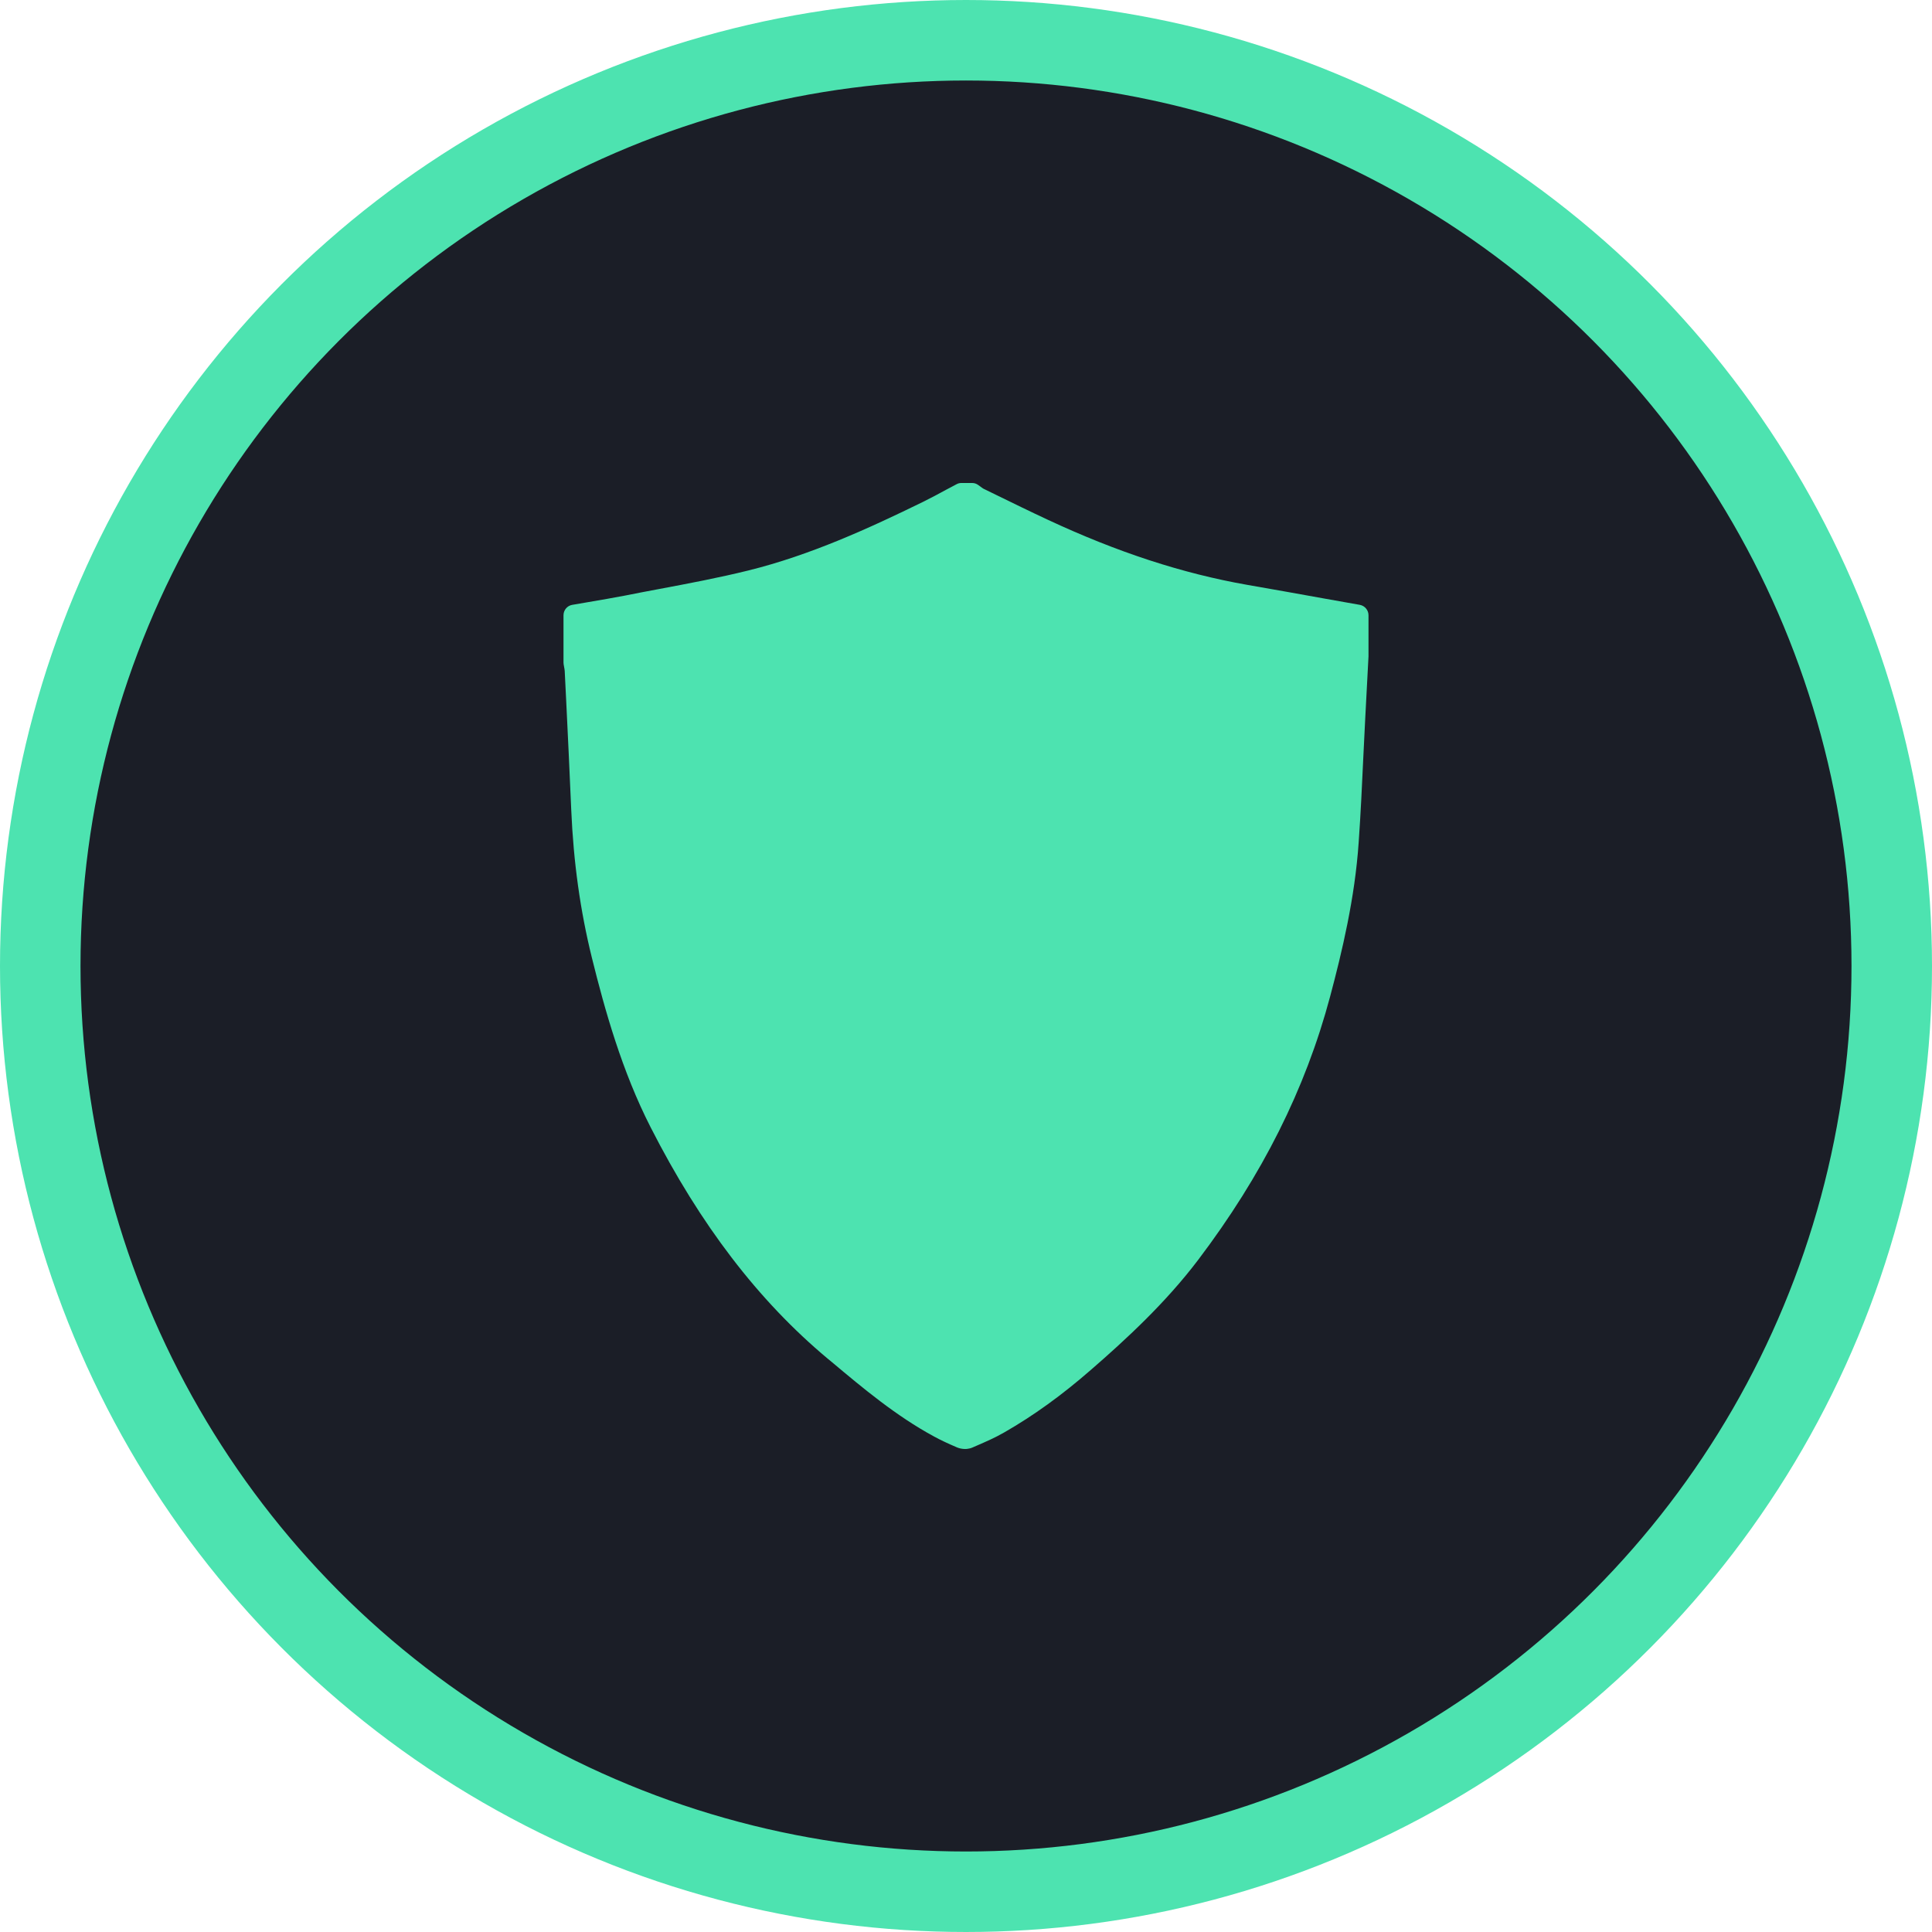 <svg width="24" height="24" viewBox="0 0 24 24" fill="none" xmlns="http://www.w3.org/2000/svg">
<circle cx="12" cy="12" r="11.5" fill="#1B1E27" stroke="#4DE3B0"/>
<path d="M16.894 7.514L16.466 7.438C16.142 7.38 15.817 7.321 15.492 7.265C14.69 7.124 13.88 6.86 13.015 6.456C12.802 6.357 12.592 6.254 12.381 6.151L12.217 6.071C12.204 6.064 12.192 6.054 12.18 6.045C12.17 6.038 12.16 6.03 12.149 6.023C12.128 6.008 12.103 6 12.077 6H11.942C11.921 6 11.901 6.005 11.883 6.015L11.751 6.085C11.658 6.136 11.564 6.186 11.469 6.233C10.793 6.564 10.063 6.897 9.299 7.086C8.931 7.177 8.55 7.249 8.182 7.318C8.044 7.344 7.905 7.37 7.767 7.398C7.616 7.427 7.463 7.453 7.311 7.479L7.107 7.514C7.045 7.525 7 7.58 7 7.643V8.232C7 8.239 7.001 8.247 7.002 8.254L7.008 8.288C7.011 8.304 7.014 8.319 7.015 8.334L7.033 8.696C7.055 9.15 7.077 9.604 7.096 10.059C7.124 10.711 7.208 11.312 7.352 11.895C7.513 12.546 7.726 13.306 8.083 14.005C8.701 15.217 9.42 16.157 10.281 16.877L10.331 16.918C10.724 17.248 11.132 17.589 11.598 17.842C11.68 17.887 11.769 17.929 11.888 17.98C11.919 17.993 11.954 18 11.989 18C11.996 18 12.003 18 12.01 17.999C12.01 17.999 12.011 17.999 12.011 17.999V17.999C12.011 17.999 12.012 17.999 12.012 17.999C12.037 17.996 12.059 17.991 12.079 17.982L12.132 17.959C12.245 17.91 12.363 17.859 12.475 17.794C12.838 17.586 13.192 17.331 13.555 17.014C13.983 16.642 14.475 16.19 14.883 15.652C15.679 14.601 16.216 13.53 16.523 12.38C16.672 11.821 16.831 11.156 16.878 10.464C16.903 10.108 16.92 9.747 16.936 9.398C16.944 9.237 16.952 9.075 16.96 8.913L17 8.154V7.643C17 7.58 16.955 7.526 16.894 7.514Z" fill="#4DE3B0"/>
</svg>
